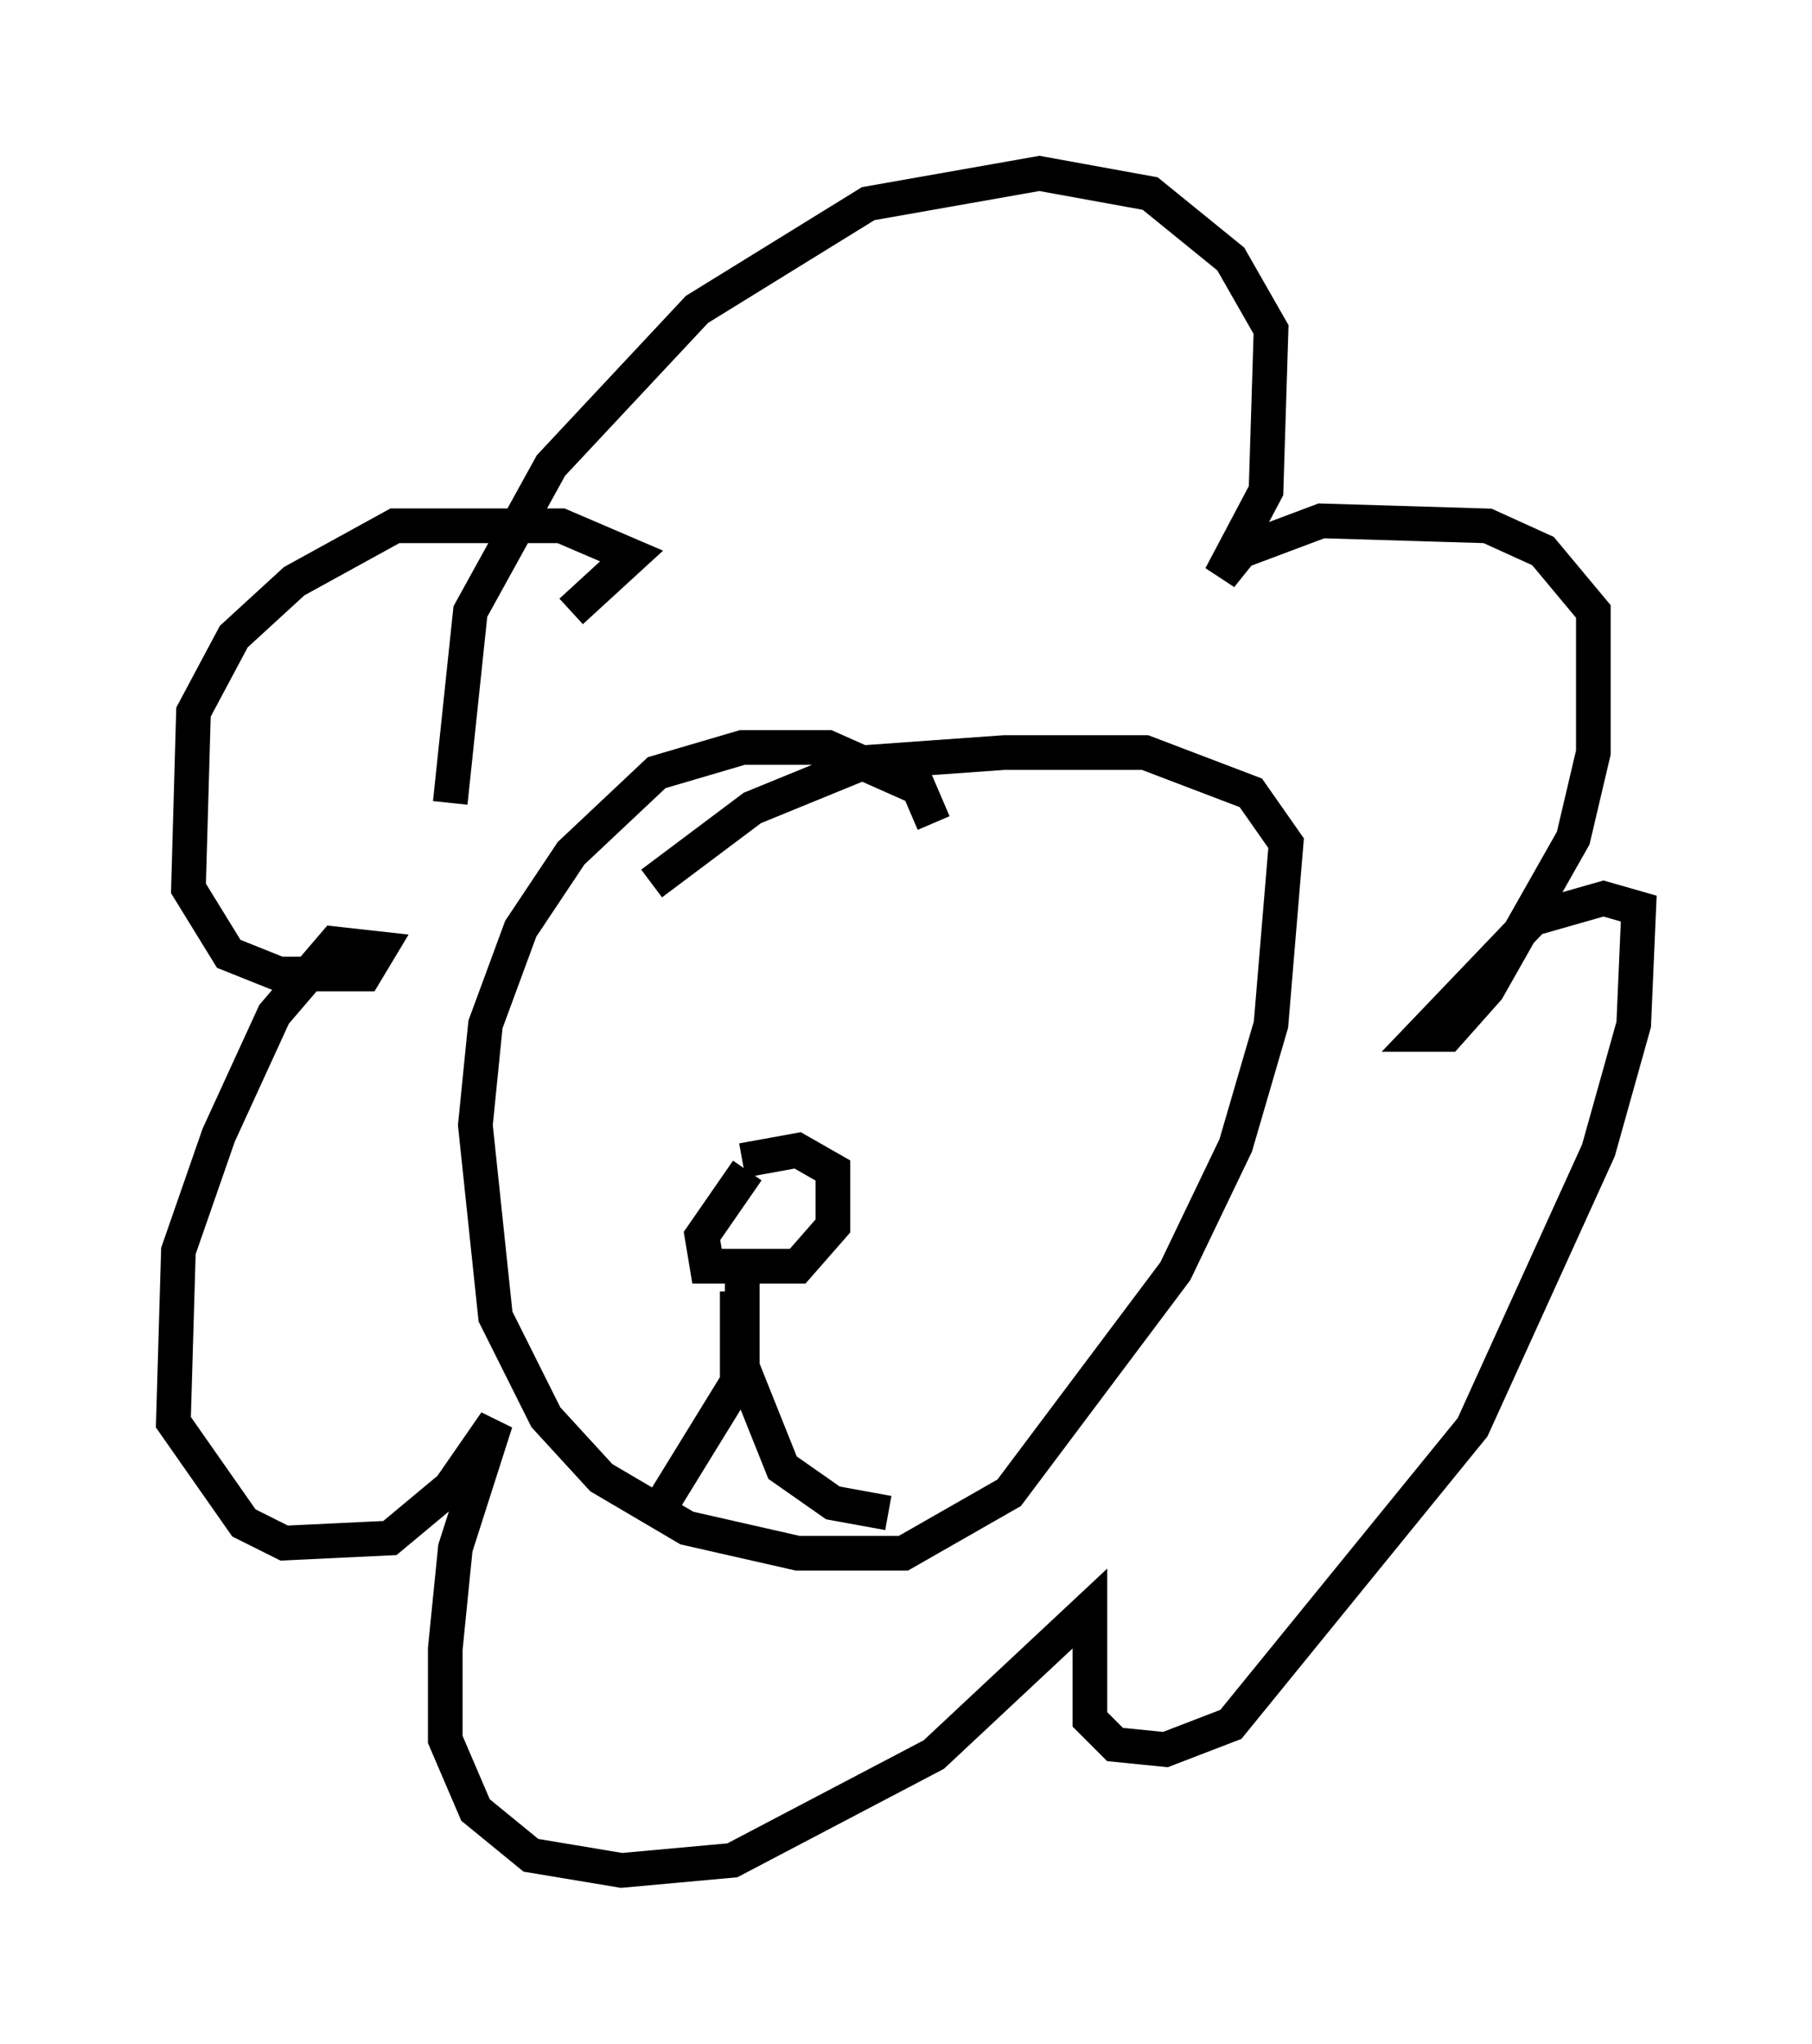 <?xml version="1.0" encoding="utf-8" ?>
<svg baseProfile="full" height="58.95" version="1.1" width="52.268" xmlns="http://www.w3.org/2000/svg" xmlns:ev="http://www.w3.org/2001/xml-events" xmlns:xlink="http://www.w3.org/1999/xlink"><defs /><rect fill="white" height="58.95" width="52.268" x="0" y="0" /><path d="M15.749, 19.089 m0.726, -1.453 l1.743, -1.598 -2.034, -0.872 l-4.793, 0.0 -2.905, 1.598 l-1.743, 1.598 -1.162, 2.179 l-0.145, 5.084 1.162, 1.888 l1.453, 0.581 2.469, 0.0 l0.436, -0.726 -1.307, -0.145 l-1.743, 2.034 -1.598, 3.486 l-1.162, 3.341 -0.145, 4.939 l2.034, 2.905 1.162, 0.581 l3.05, -0.145 1.743, -1.453 l1.307, -1.888 -1.162, 3.631 l-0.291, 2.905 0.0, 2.615 l0.872, 2.034 1.598, 1.307 l2.615, 0.436 3.196, -0.291 l5.81, -3.05 4.503, -4.212 l0.0, 3.196 0.726, 0.726 l1.453, 0.145 1.888, -0.726 l6.972, -8.57 3.631, -7.989 l1.017, -3.631 0.145, -3.341 l-1.017, -0.291 -2.034, 0.581 l-3.196, 3.341 0.726, 0.0 l1.162, -1.307 2.469, -4.358 l0.581, -2.469 0.0, -4.067 l-1.453, -1.743 -1.598, -0.726 l-4.793, -0.145 -2.324, 0.872 l-0.581, 0.726 1.307, -2.469 l0.145, -4.648 -1.162, -2.034 l-2.324, -1.888 -3.196, -0.581 l-4.939, 0.872 -4.939, 3.05 l-4.212, 4.503 -2.324, 4.212 l-0.581, 5.52 m13.944, 0.581 l-0.436, -1.017 -2.615, -1.162 l-2.469, 0.0 -2.469, 0.726 l-2.469, 2.324 -1.453, 2.179 l-1.017, 2.76 -0.291, 2.905 l0.581, 5.52 1.453, 2.905 l1.598, 1.743 2.469, 1.453 l3.196, 0.726 3.05, 0.0 l3.05, -1.743 4.793, -6.391 l1.743, -3.631 1.017, -3.486 l0.436, -5.229 -1.017, -1.453 l-3.05, -1.162 -4.067, 0.0 l-4.067, 0.291 -3.196, 1.307 l-2.905, 2.179 m2.76, 8.279 l-1.307, 1.888 0.145, 0.872 l2.615, 0.0 1.017, -1.162 l0.0, -1.598 -1.017, -0.581 l-1.598, 0.291 m-0.145, 3.777 l0.0, 2.615 -2.324, 3.777 m2.469, -6.682 l0.0, 2.469 1.162, 2.905 l1.453, 1.017 1.598, 0.291 " fill="none" stroke="black" stroke-width="1" /></svg>